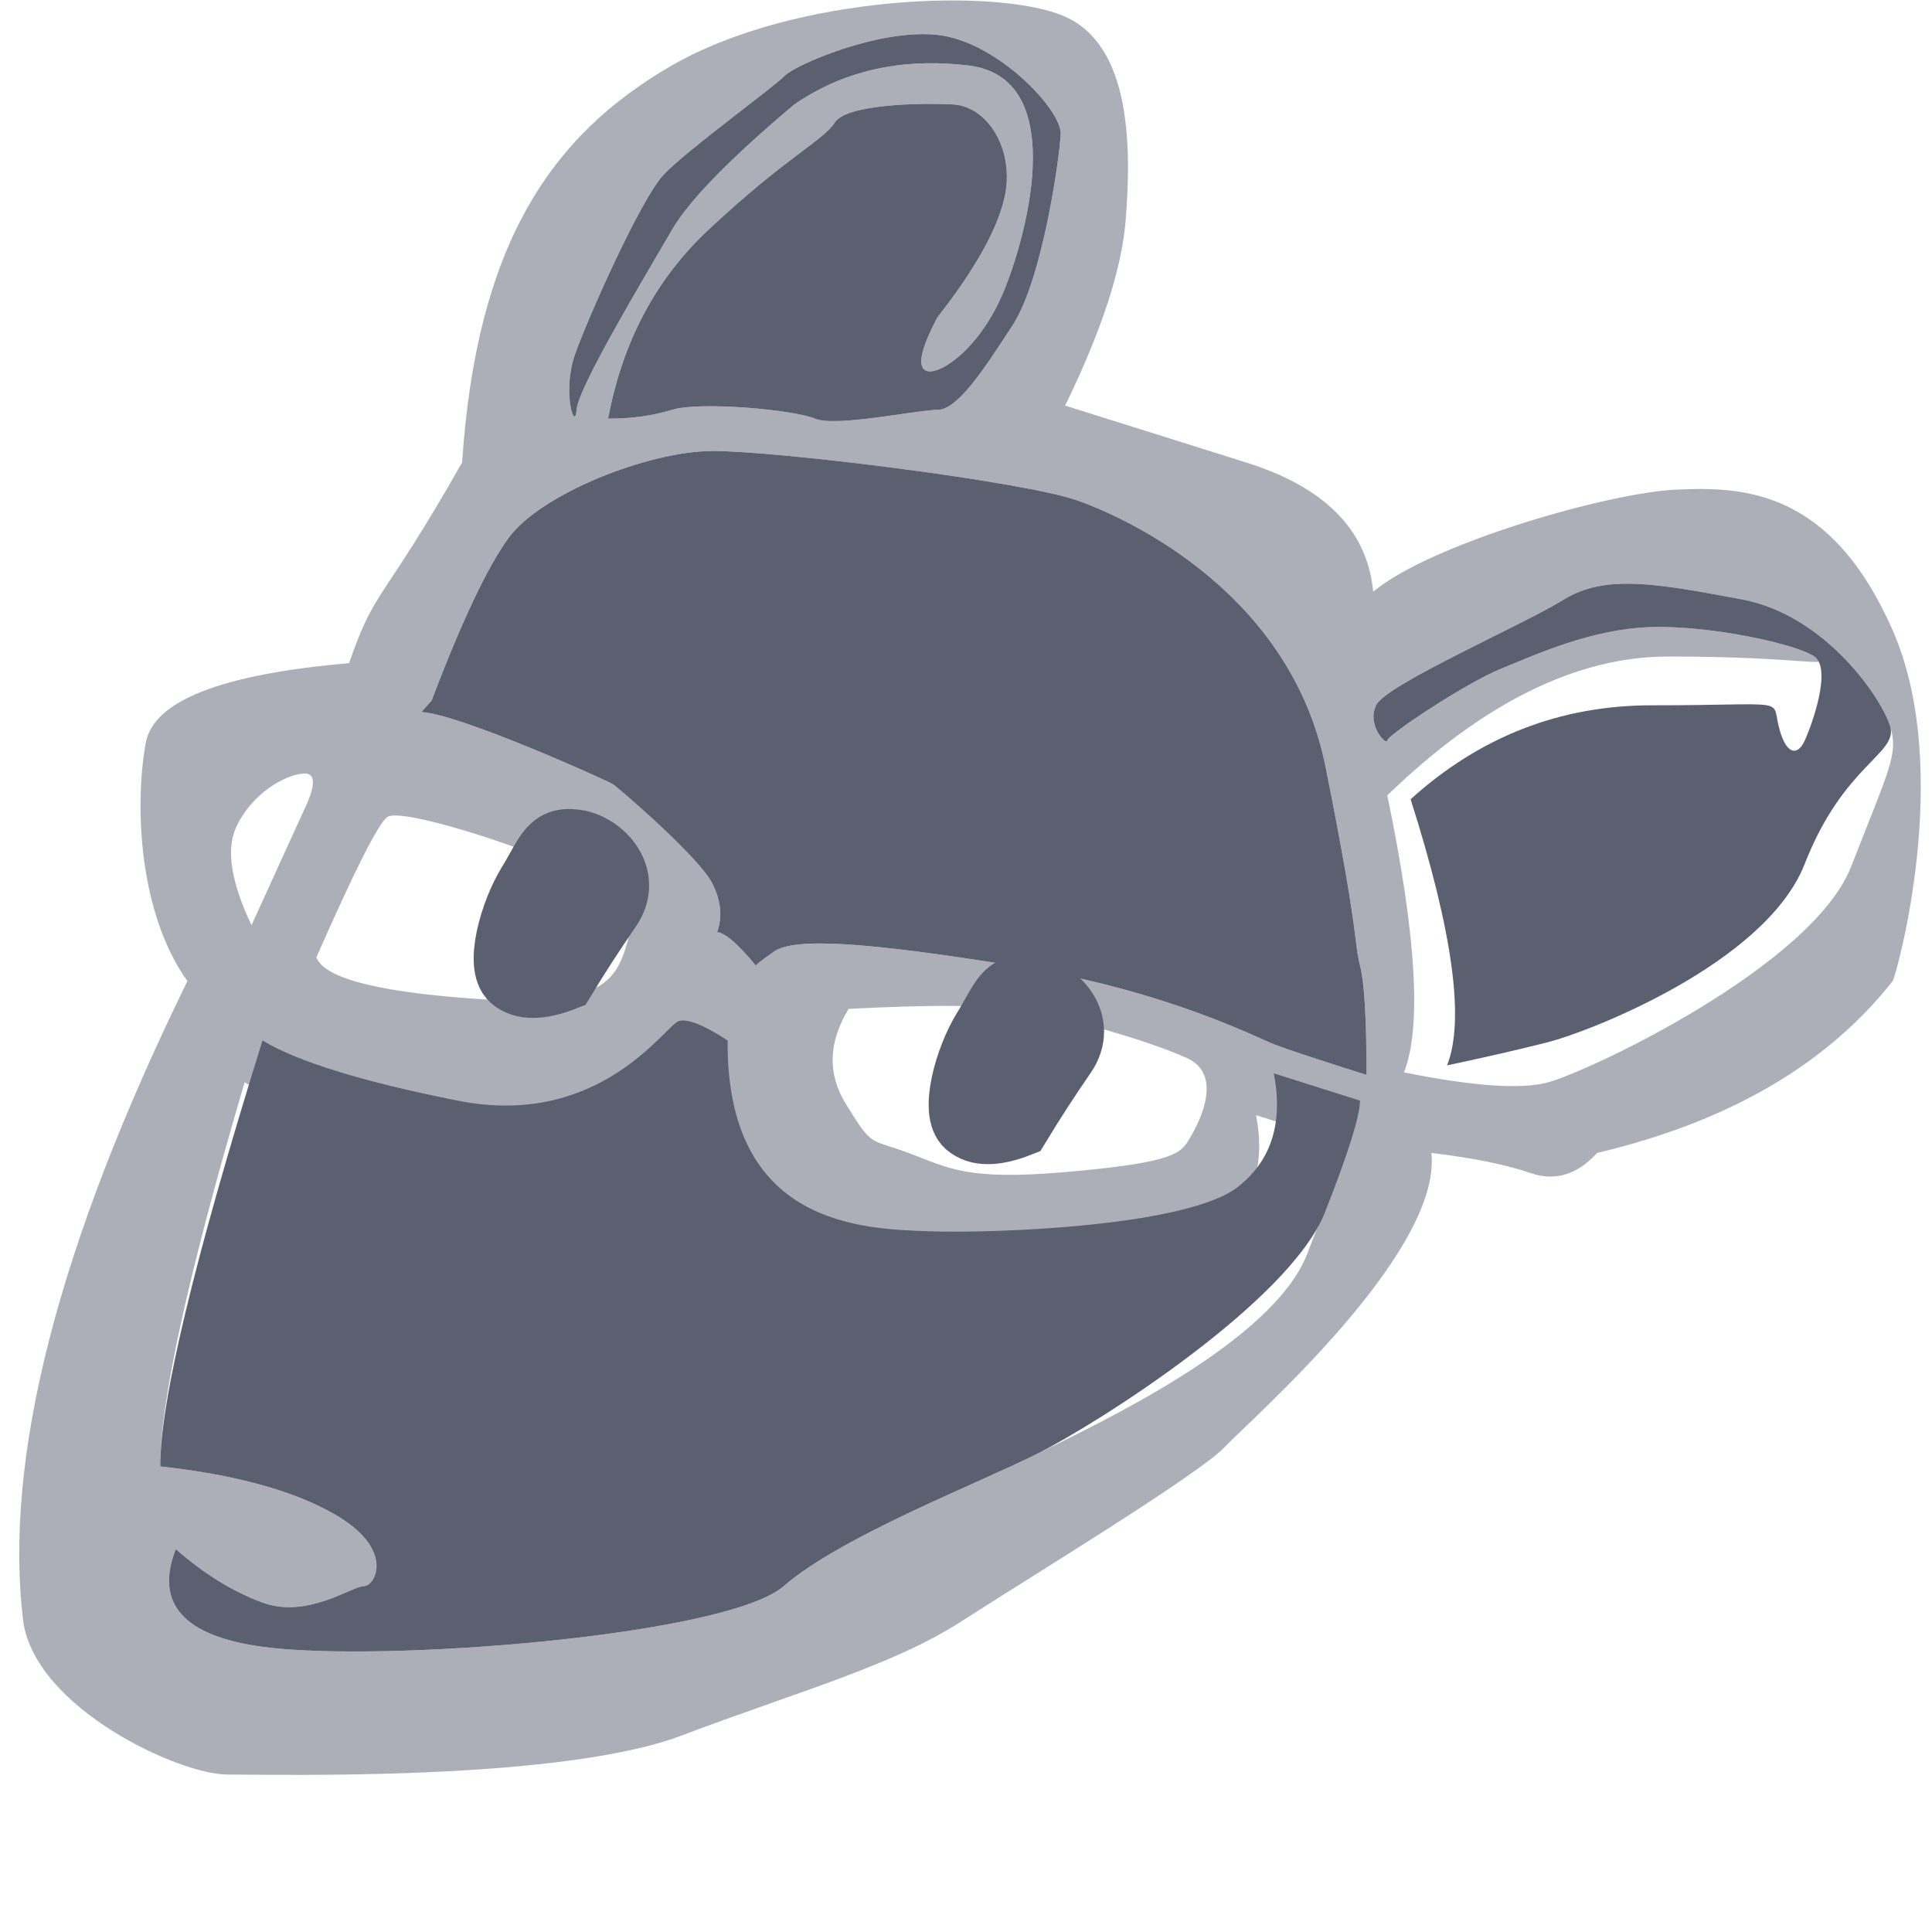 <svg xmlns="http://www.w3.org/2000/svg" viewBox="0 0 16 16">
  <g fill="none" fill-rule="evenodd">
    <path fill="#5B6071" d="M1.456,12.829 C1.688,13.033 1.927,13.181 2.174,13.272 C2.544,13.408 2.915,13.136 3.012,13.136 C3.109,13.136 3.278,12.829 2.765,12.537 C2.424,12.343 1.944,12.212 1.327,12.144 C1.327,11.603 1.609,10.428 2.174,8.617 C2.463,8.792 3.001,8.958 3.79,9.115 C4.973,9.351 5.512,8.487 5.622,8.456 C5.695,8.435 5.83,8.489 6.026,8.617 C6.014,10.15 7.14,10.178 7.697,10.197 C8.255,10.216 9.843,10.155 10.255,9.827 C10.53,9.609 10.628,9.296 10.549,8.889 L11.263,9.115 C11.263,9.238 11.167,9.546 10.974,10.037 C10.685,10.775 9.092,11.789 8.581,12.044 C8.07,12.298 6.965,12.725 6.49,13.136 C6.015,13.547 3.156,13.772 2.174,13.638 C1.519,13.549 1.28,13.279 1.456,12.829 Z M3.575,5.801 C3.823,5.147 4.035,4.699 4.211,4.456 C4.476,4.092 5.362,3.738 5.898,3.735 C6.433,3.733 8.484,3.988 8.926,4.146 C9.368,4.303 10.693,4.926 10.978,6.353 C11.264,7.78 11.21,7.793 11.264,8 C11.299,8.138 11.317,8.438 11.317,8.902 C10.912,8.774 10.658,8.69 10.555,8.65 C10.4,8.59 9.657,8.201 8.409,8 C7.162,7.799 6.578,7.762 6.409,7.881 C6.296,7.96 6.247,8 6.262,8 C6.117,7.822 6.009,7.728 5.939,7.719 C5.985,7.593 5.971,7.458 5.898,7.314 C5.788,7.098 5.129,6.531 5.078,6.496 C5.027,6.462 3.797,5.91 3.49,5.897 L3.575,5.801 Z"/>
    <path fill="#5B6071" d="M3.827,3.83 C3.946,2.05 4.542,1.131 5.564,0.542 C6.587,-0.047 8.279,-0.104 8.821,0.138 C9.364,0.38 9.371,1.207 9.323,1.816 C9.292,2.221 9.125,2.736 8.821,3.359 C9.166,3.468 9.666,3.624 10.32,3.83 C10.974,4.035 11.325,4.392 11.372,4.901 C11.842,4.505 13.314,4.081 13.88,4.055 C14.445,4.028 15.163,4.058 15.674,5.219 C16.185,6.38 15.7,8.092 15.674,8.125 C15.129,8.817 14.314,9.291 13.227,9.548 C13.062,9.729 12.878,9.784 12.677,9.715 C12.476,9.646 12.202,9.59 11.854,9.548 C11.943,10.376 10.359,11.755 10.142,11.984 C9.926,12.213 8.536,13.057 7.966,13.425 C7.395,13.793 6.644,13.996 5.639,14.375 C4.634,14.753 2.286,14.696 1.883,14.696 C1.48,14.696 0.291,14.144 0.192,13.425 C0.028,12.075 0.482,10.309 1.552,8.125 C1.151,7.565 1.112,6.676 1.207,6.153 C1.27,5.804 1.831,5.584 2.891,5.492 C3.11,4.856 3.155,5.014 3.827,3.83 Z M1.456,12.829 C1.28,13.279 1.519,13.549 2.174,13.638 C3.156,13.772 6.015,13.547 6.49,13.136 C6.965,12.725 8.07,12.298 8.581,12.044 C9.092,11.789 10.538,11.121 10.826,10.384 C11.019,9.892 11.115,9.585 11.115,9.462 L10.402,9.235 C10.48,9.643 10.382,9.956 10.107,10.174 C9.696,10.501 8.107,10.563 7.55,10.544 C6.992,10.524 5.867,10.496 5.878,8.963 C5.682,8.835 5.548,8.782 5.475,8.802 C5.365,8.834 4.825,9.698 3.642,9.462 C2.854,9.305 2.315,9.138 2.026,8.963 C1.56,10.543 1.327,11.603 1.327,12.144 C1.944,12.212 2.424,12.343 2.765,12.537 C3.278,12.829 3.109,13.136 3.012,13.136 C2.915,13.136 2.544,13.408 2.174,13.272 C1.927,13.181 1.688,13.033 1.456,12.829 Z M3.575,5.801 L3.49,5.897 C3.797,5.91 5.027,6.462 5.078,6.496 C5.129,6.531 5.788,7.098 5.898,7.314 C5.971,7.458 5.985,7.593 5.939,7.719 C6.009,7.728 6.117,7.822 6.262,8 C6.247,8 6.296,7.96 6.409,7.881 C6.578,7.762 7.162,7.799 8.409,8 C9.657,8.201 10.4,8.59 10.555,8.65 C10.658,8.69 10.912,8.774 11.317,8.902 C11.317,8.438 11.299,8.138 11.264,8 C11.21,7.793 11.264,7.78 10.978,6.353 C10.693,4.926 9.368,4.303 8.926,4.146 C8.484,3.988 6.433,3.733 5.898,3.735 C5.362,3.738 4.476,4.092 4.211,4.456 C4.035,4.699 3.823,5.147 3.575,5.801 Z M2.083,7.662 L2.512,6.721 C2.618,6.503 2.618,6.398 2.512,6.406 C2.354,6.418 2.083,6.575 1.956,6.85 C1.871,7.034 1.913,7.305 2.083,7.662 Z M4.082,8.281 C4.319,8.281 4.501,8.281 4.628,8.281 C4.991,8.198 5.117,8.118 5.205,7.767 C5.293,7.415 4.89,7.306 4.628,7.167 C4.367,7.028 3.319,6.681 3.206,6.767 C3.131,6.824 2.936,7.211 2.62,7.928 C2.689,8.11 3.176,8.228 4.082,8.281 Z M7.028,8.355 C6.86,8.631 6.852,8.892 7.003,9.139 C7.229,9.508 7.198,9.426 7.529,9.55 C7.86,9.674 8.004,9.777 8.818,9.707 C9.633,9.637 9.761,9.567 9.829,9.465 C9.897,9.362 10.161,8.912 9.829,8.762 C9.496,8.611 8.766,8.403 8.376,8.355 C8.116,8.322 7.667,8.322 7.028,8.355 Z M5.036,3.467 C5.232,3.467 5.408,3.443 5.564,3.394 C5.799,3.322 6.578,3.394 6.749,3.467 C6.92,3.54 7.599,3.394 7.764,3.394 C7.929,3.394 8.144,3.067 8.389,2.689 C8.633,2.31 8.775,1.31 8.784,1.11 C8.793,0.91 8.256,0.342 7.764,0.289 C7.272,0.236 6.578,0.542 6.497,0.629 C6.416,0.716 5.688,1.244 5.499,1.443 C5.31,1.641 4.87,2.627 4.762,2.935 C4.653,3.244 4.762,3.585 4.775,3.394 C4.789,3.203 5.355,2.267 5.564,1.905 C5.704,1.663 6.042,1.316 6.578,0.865 C6.985,0.585 7.465,0.477 8.018,0.542 C8.847,0.639 8.518,1.905 8.318,2.4 C8.118,2.895 7.764,3.125 7.663,3.067 C7.596,3.028 7.629,2.881 7.764,2.627 C8.074,2.231 8.258,1.902 8.318,1.64 C8.408,1.247 8.184,0.881 7.893,0.865 C7.602,0.85 7.008,0.865 6.913,1.015 C6.819,1.164 6.516,1.295 5.865,1.905 C5.431,2.311 5.155,2.832 5.036,3.467 Z M11.489,6.587 C11.729,7.743 11.775,8.507 11.627,8.881 C12.194,8.995 12.589,9.023 12.811,8.966 C13.144,8.881 15.007,8.004 15.33,7.177 C15.653,6.351 15.723,6.243 15.653,6.013 C15.583,5.783 15.119,5.094 14.426,4.964 C13.733,4.834 13.296,4.752 12.953,4.964 C12.61,5.177 11.475,5.67 11.396,5.841 C11.316,6.013 11.489,6.179 11.489,6.133 C11.489,6.087 12.148,5.652 12.431,5.538 C12.715,5.423 13.18,5.207 13.68,5.193 C14.179,5.18 14.881,5.336 15.026,5.437 C15.172,5.538 14.955,5.437 13.817,5.437 C13.058,5.437 12.282,5.82 11.489,6.587 Z" opacity=".5"/>
    <path stroke="#5B6071" stroke-width=".5" d="M4.232,8.12 C4.093,8 4.223,7.548 4.372,7.307 C4.52,7.066 4.544,6.924 4.769,6.954 C4.993,6.984 5.251,7.255 5.058,7.535 C4.929,7.722 4.802,7.917 4.679,8.12 C4.474,8.2 4.325,8.2 4.232,8.12 Z M8,9.331 C7.861,9.211 7.991,8.758 8.139,8.518 C8.288,8.277 8.312,8.134 8.536,8.164 C8.761,8.194 9.019,8.466 8.825,8.746 C8.696,8.932 8.57,9.127 8.446,9.331 C8.242,9.411 8.093,9.411 8,9.331 Z M4.79,7.068 C4.573,7.234 4.461,7.402 4.454,7.571 C4.443,7.824 4.523,7.974 4.622,7.824 C4.721,7.674 4.889,7.381 4.883,7.256 C4.88,7.173 4.848,7.11 4.79,7.068 Z M8.533,8.414 C8.326,8.523 8.213,8.631 8.194,8.737 C8.165,8.895 8.087,9.128 8.223,9.032 C8.359,8.937 8.59,8.924 8.61,8.734 C8.624,8.607 8.598,8.501 8.533,8.414 Z"/>
    <path fill="#5B6071" d="M5.036,3.467 C5.155,2.832 5.431,2.311 5.865,1.905 C6.516,1.295 6.819,1.164 6.913,1.015 C7.008,0.865 7.602,0.85 7.893,0.865 C8.184,0.881 8.408,1.247 8.318,1.64 C8.258,1.902 8.074,2.231 7.764,2.627 C7.629,2.881 7.596,3.028 7.663,3.067 C7.764,3.125 8.118,2.895 8.318,2.4 C8.518,1.905 8.847,0.639 8.018,0.542 C7.465,0.477 6.985,0.585 6.578,0.865 C6.042,1.316 5.704,1.663 5.564,1.905 C5.355,2.267 4.789,3.203 4.775,3.394 C4.762,3.585 4.653,3.244 4.762,2.935 C4.87,2.627 5.31,1.641 5.499,1.443 C5.688,1.244 6.416,0.716 6.497,0.629 C6.578,0.542 7.272,0.236 7.764,0.289 C8.256,0.342 8.793,0.91 8.784,1.11 C8.775,1.31 8.633,2.31 8.389,2.689 C8.144,3.067 7.929,3.394 7.764,3.394 C7.599,3.394 6.92,3.54 6.749,3.467 C6.578,3.394 5.799,3.322 5.564,3.394 C5.408,3.443 5.232,3.467 5.036,3.467 Z M11.682,6.619 C12.255,6.101 12.921,5.841 13.68,5.841 C14.818,5.841 14.672,5.775 14.73,6.013 C14.787,6.252 14.886,6.266 14.946,6.133 C15.007,6 15.172,5.538 15.026,5.437 C14.881,5.336 14.179,5.18 13.68,5.193 C13.18,5.207 12.715,5.423 12.431,5.538 C12.148,5.652 11.489,6.087 11.489,6.133 C11.489,6.179 11.316,6.013 11.396,5.841 C11.475,5.67 12.61,5.177 12.953,4.964 C13.296,4.752 13.733,4.834 14.426,4.964 C15.119,5.094 15.583,5.783 15.653,6.013 C15.723,6.243 15.269,6.327 14.946,7.154 C14.623,7.98 13.156,8.545 12.823,8.63 C12.601,8.687 12.321,8.751 11.984,8.823 C12.132,8.45 12.031,7.715 11.682,6.619 Z"/>
  </g>
</svg>
